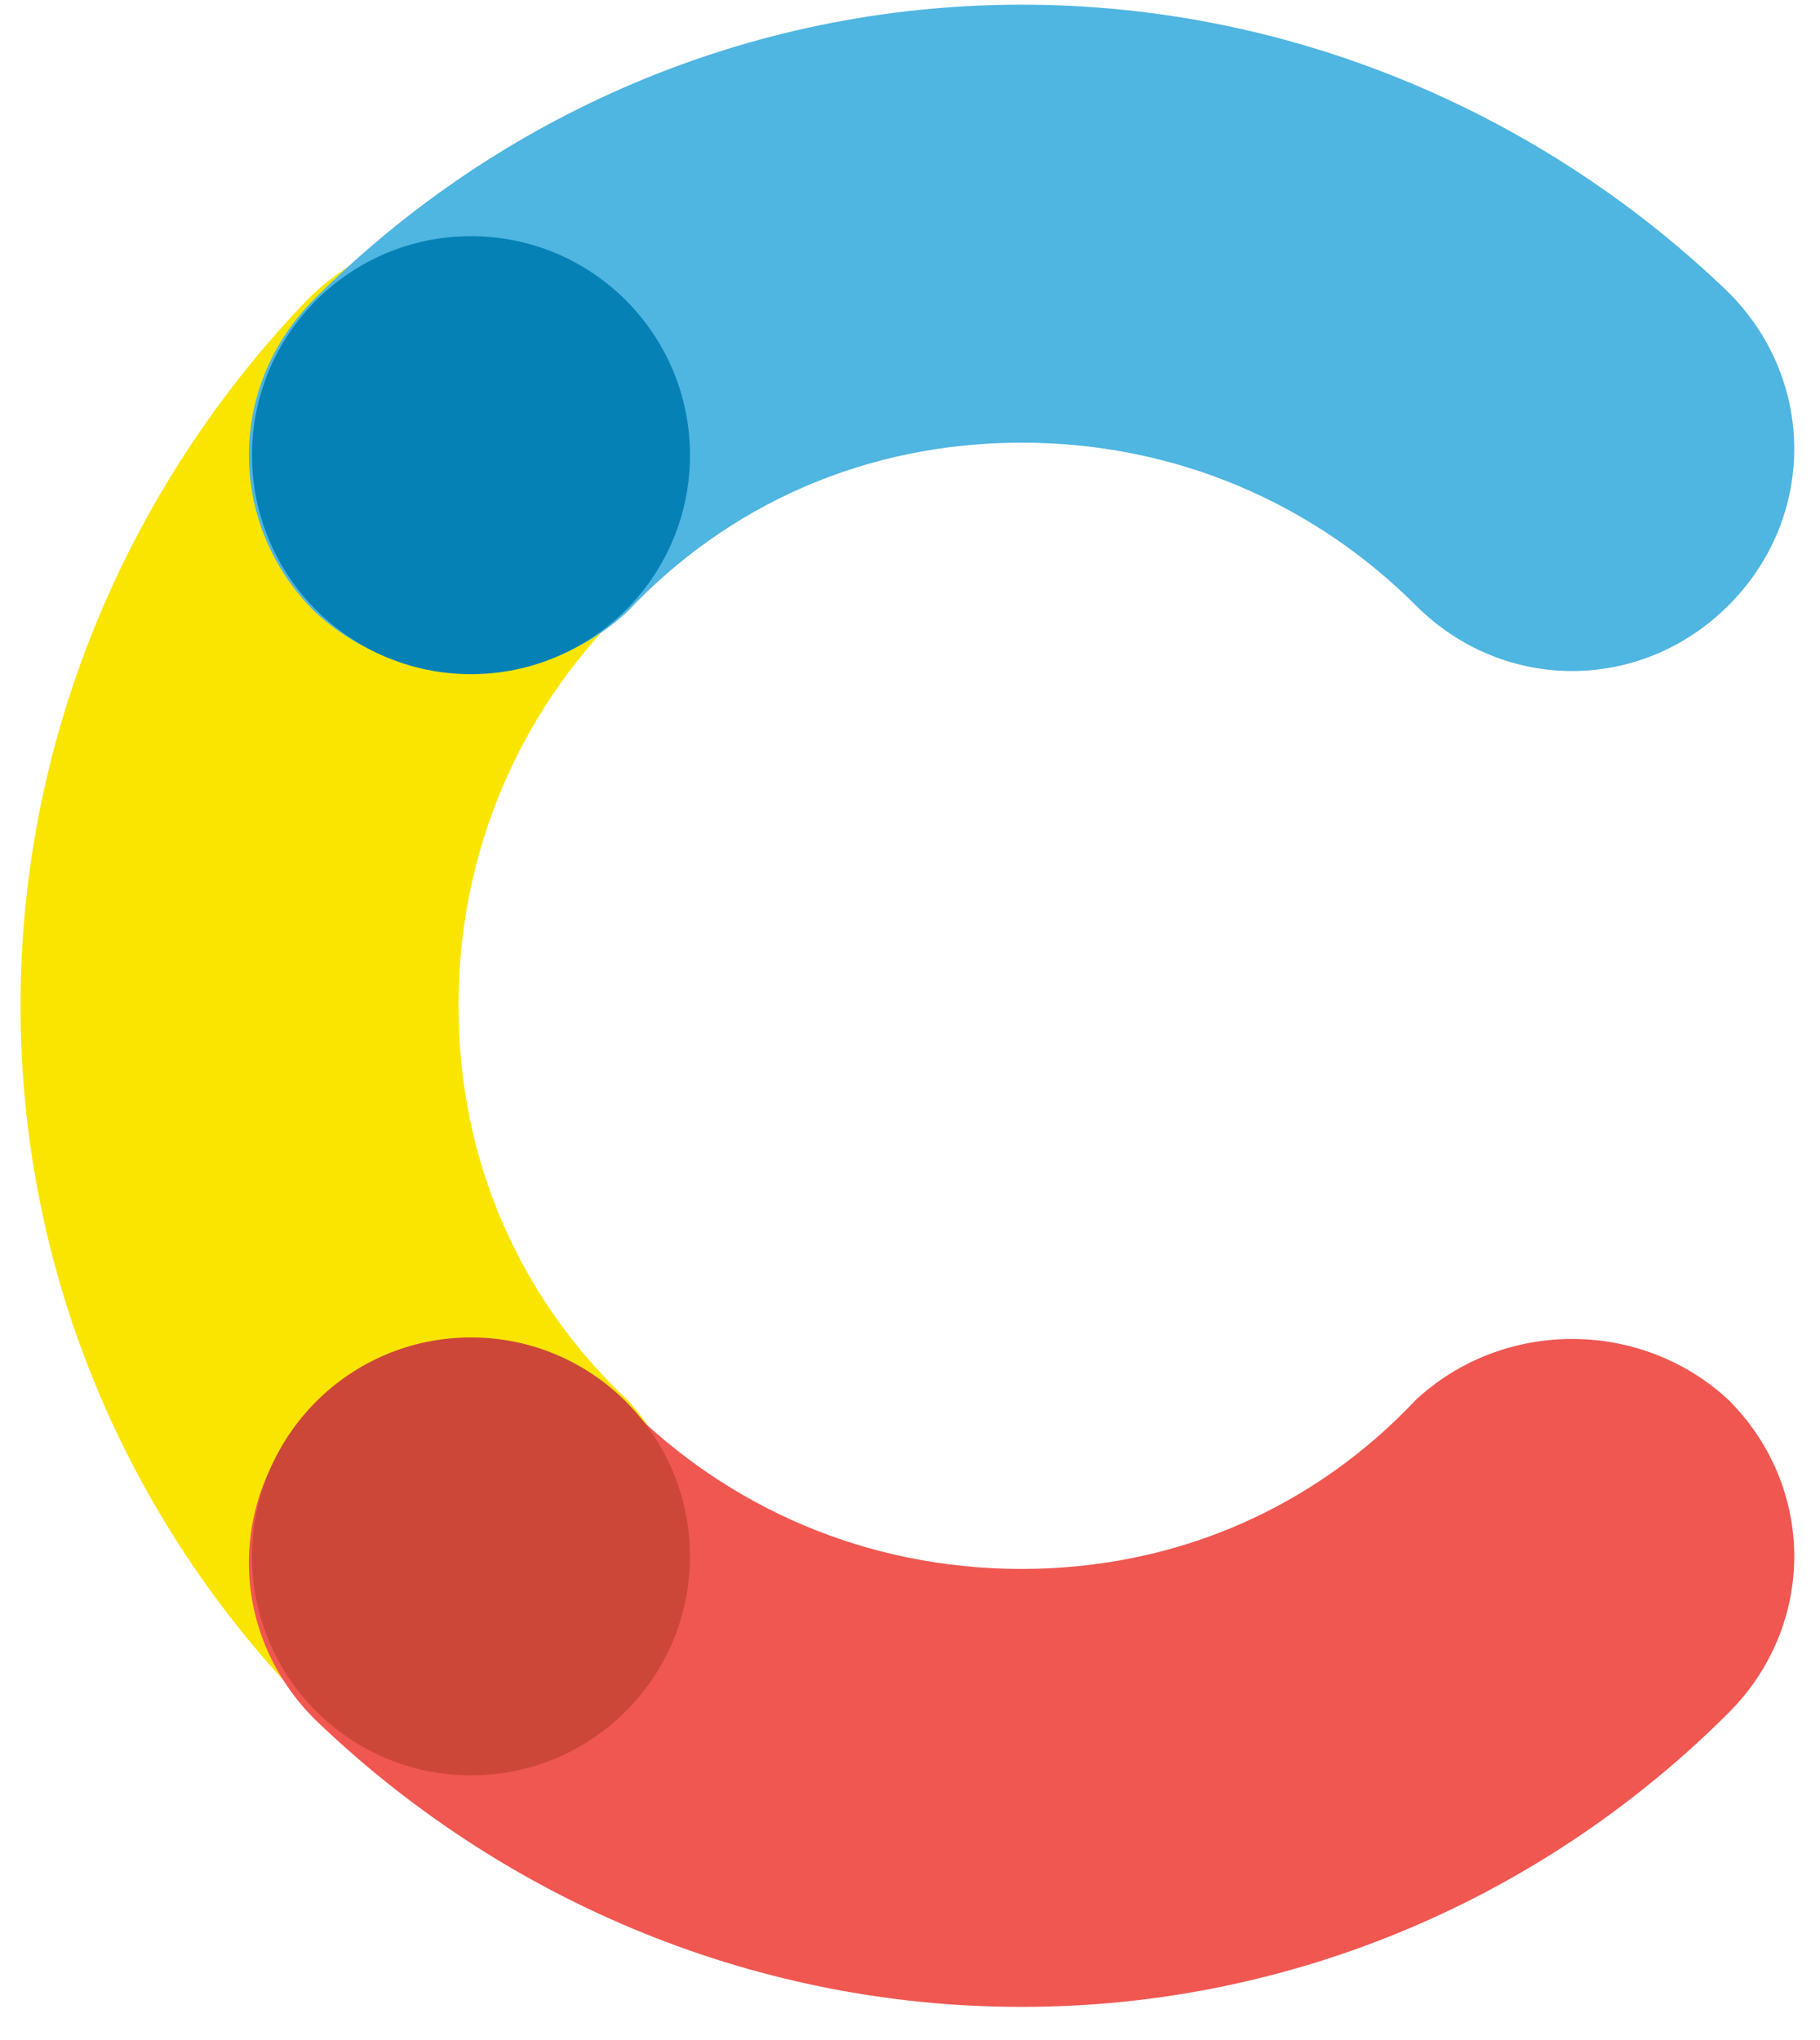 <svg width="58" height="65" viewBox="0 0 58 65" fill="none" xmlns="http://www.w3.org/2000/svg">
<g clip-path="url(#clip0)">
<path d="M19.994 44.611C16.605 41.421 14.611 37.035 14.611 32.05C14.611 27.066 16.605 22.679 19.795 19.489C22.586 16.698 22.586 12.311 19.795 9.52C17.003 6.728 12.617 6.728 9.826 9.52C4.243 15.302 0.654 23.277 0.654 32.05C0.654 40.823 4.243 48.798 10.025 54.581C12.816 57.372 17.203 57.372 19.994 54.581C22.586 51.789 22.586 47.403 19.994 44.611Z" fill="#FAE501"/>
<path d="M19.994 19.489C23.184 16.099 27.571 14.106 32.555 14.106C37.54 14.106 41.926 16.099 45.117 19.29C47.908 22.081 52.294 22.081 55.086 19.29C57.877 16.498 57.877 12.112 55.086 9.32C49.304 3.738 41.328 0.149 32.555 0.149C23.782 0.149 15.807 3.738 10.025 9.52C7.234 12.311 7.234 16.698 10.025 19.489C12.816 22.081 17.203 22.081 19.994 19.489Z" fill="#4FB5E1"/>
<path d="M45.117 44.611C41.926 48.001 37.54 49.995 32.555 49.995C27.571 49.995 23.184 48.001 19.994 44.811C17.203 42.019 12.816 42.019 10.025 44.811C7.234 47.602 7.234 51.989 10.025 54.78C15.807 60.363 23.782 63.952 32.555 63.952C41.328 63.952 49.304 60.363 55.086 54.581C57.877 51.789 57.877 47.403 55.086 44.611C52.294 42.019 47.908 42.019 45.117 44.611Z" fill="#F05751"/>
<path d="M15.01 21.483C18.864 21.483 21.988 18.358 21.988 14.504C21.988 10.65 18.864 7.526 15.01 7.526C11.155 7.526 8.031 10.65 8.031 14.504C8.031 18.358 11.155 21.483 15.01 21.483Z" fill="#0681B6"/>
<path d="M15.01 56.574C18.864 56.574 21.988 53.45 21.988 49.596C21.988 45.742 18.864 42.618 15.01 42.618C11.155 42.618 8.031 45.742 8.031 49.596C8.031 53.45 11.155 56.574 15.01 56.574Z" fill="#CD4739"/>
</g>
<defs>
<clipPath id="clip0">
<rect width="56.692" height="64" fill="white" transform="translate(0.654 0.149)"/>
</clipPath>
</defs>
</svg>
